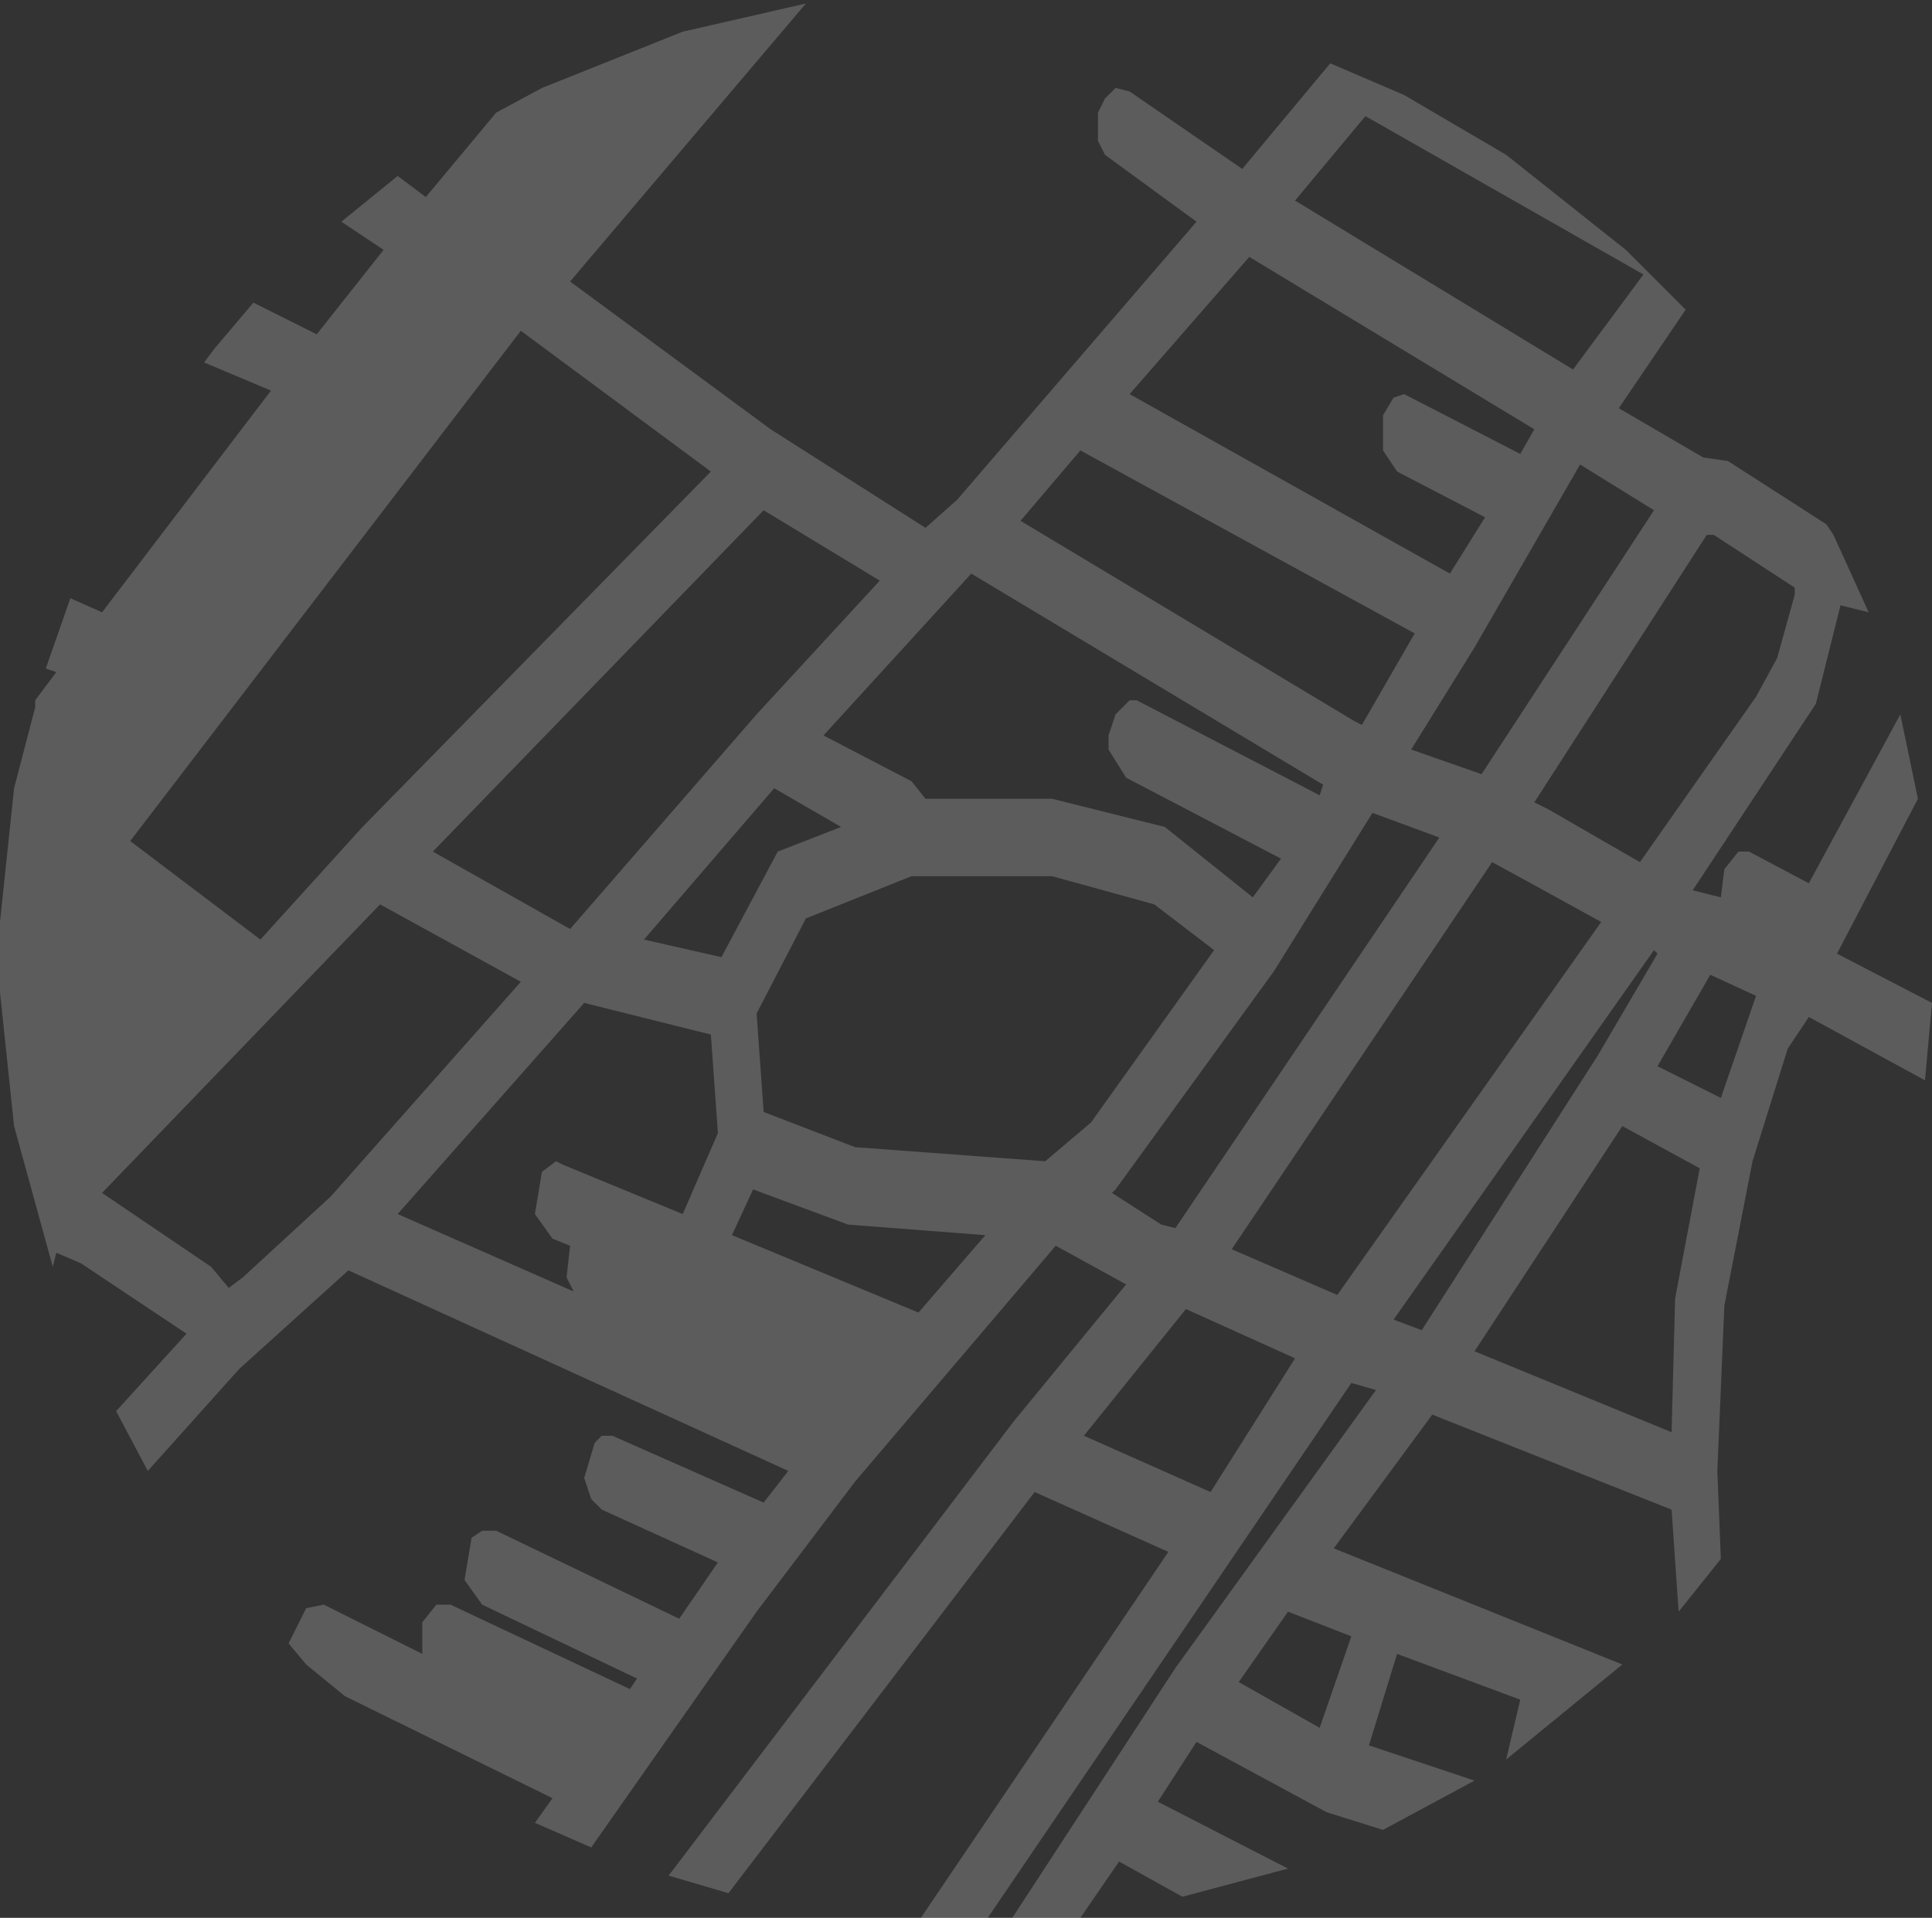 <?xml version="1.0" encoding="utf-8"?>
<!-- Generator: Adobe Illustrator 19.2.1, SVG Export Plug-In . SVG Version: 6.00 Build 0)  -->
<svg version="1.1" id="Layer_1" xmlns="http://www.w3.org/2000/svg" xmlns:xlink="http://www.w3.org/1999/xlink" x="0px" y="0px"
	 viewBox="0 0 549 545" style="enable-background:new 0 0 549 545;" xml:space="preserve">
<rect x="0" y="0" width="549" height="545" fill="#333333" stroke="none"/>
<style type="text/css">
	.st0{fill:#FFFFFF;fill-opacity:0.2;}
</style>
<g>
	<path class="st0" d="M10,199l6-8l-3-1l7-20l9,4l48-63l-19-8l3-4l11-13l18,9l19-24l-12-8l16-13l8,6l20-24l13-7l40-16l35-8l-67,79
		l57,42l44,28l9-8l68-79l-26-19l-2-4v-8l2-4l3-3l4,1l32,22l25-30l21,9l29,17l34,27l17,17l-19,28l24,14l7,1l28,18l2,3l10,22l-8-2
		l-7,28l-35,53l8,2l1-8l4-5h3l17,9l26-48l5,24l-23,44l27,14l-2,22l-33-18l-6,9l-10,32l-8,41l-2,47l1,25l-12,15l-2-29l-68-27l-28,38
		l82,33l-33,27l4-17l-35-13l-8,26l30,10l-26,14l-16-5l-37-20l-11,17l37,19l-30,8l-18-10l-11,16l-20,1l47-72l57-79l-7-2L280,546h-19
		l71-105l-38-17l-87,114l-17-5l98-129l32-39l-20-11l-57,67l-28,37l-47,67l-16-7l5-7l-59-29l-11-9l-5-6l5-10l5-1l28,14v-9l4-5h4
		l51,24l2-3l-44-21l-5-7l2-12l3-2h4l52,25l11-16l-33-15l-3-3l-2-6l3-10l2-2h3l43,19l7-9L99,361l-31,28l-26,29l-9-17l20-22l-30-20
		l-7-3l-1,4L4,320l-4-38v-20l4-38l6-23V199z M466,245l33-47l6-11l5-18v-2l-23-15h-2l-49,76l4,2L466,245z M148,94L37,239l37,28l29-32
		l99-101L148,94z M397,134l-4-6v-10l3-5l3-1l33,17l4-7l-81-49l-34,39l91,51l10-16L397,134z M435,251l-11-6l-74,110l30,13l75-106
		L435,251z M470,270l-74,105l8,3l50-78l17-29L470,270z M316,339l14,9l4,1l75-111l-19-7l-28,45l-45,62L316,339z M401,213l20,7l49-75
		l-21-13l-30,52L401,213z M250,165l-33-20l-94,97l39,22l53-61L250,165z M320,221l-5-8v-4l2-6l4-4h2l52,27l1-3l-100-60l-42,46l25,13
		l4,5h36l32,8l25,20l8-11L320,221z M214,338l-6,13l53,22l19-22l-39-3L214,338z M194,345l10-23l-2-28l-36-9l-53,60l50,22l-2-4l1-9
		l-5-2l-5-7l2-12l4-3l2,1L194,345z M69,363l25-23l54-61l-40-22l-79,82l31,21l5,6L69,363z M183,267l22,5l16-30l18-7l-19-11L183,267z
		 M215,288l2,28l26,10l54,4l13-11l35-49l-17-13l-29-8h-40l-30,12L215,288z M387,206l15-26l-95-52l-17,20l95,57L387,206z M368,57
		l79,48l20-27l-79-45L368,57z M337,372l-29,36l36,16l24-38L337,372z M375,491l9-26l-18-7l-14,20L375,491z M486,277l-15,26l18,9
		l10-29L486,277z M461,320l-42,64l56,23l1-38l7-37L461,320z"/>
</g>
</svg>
